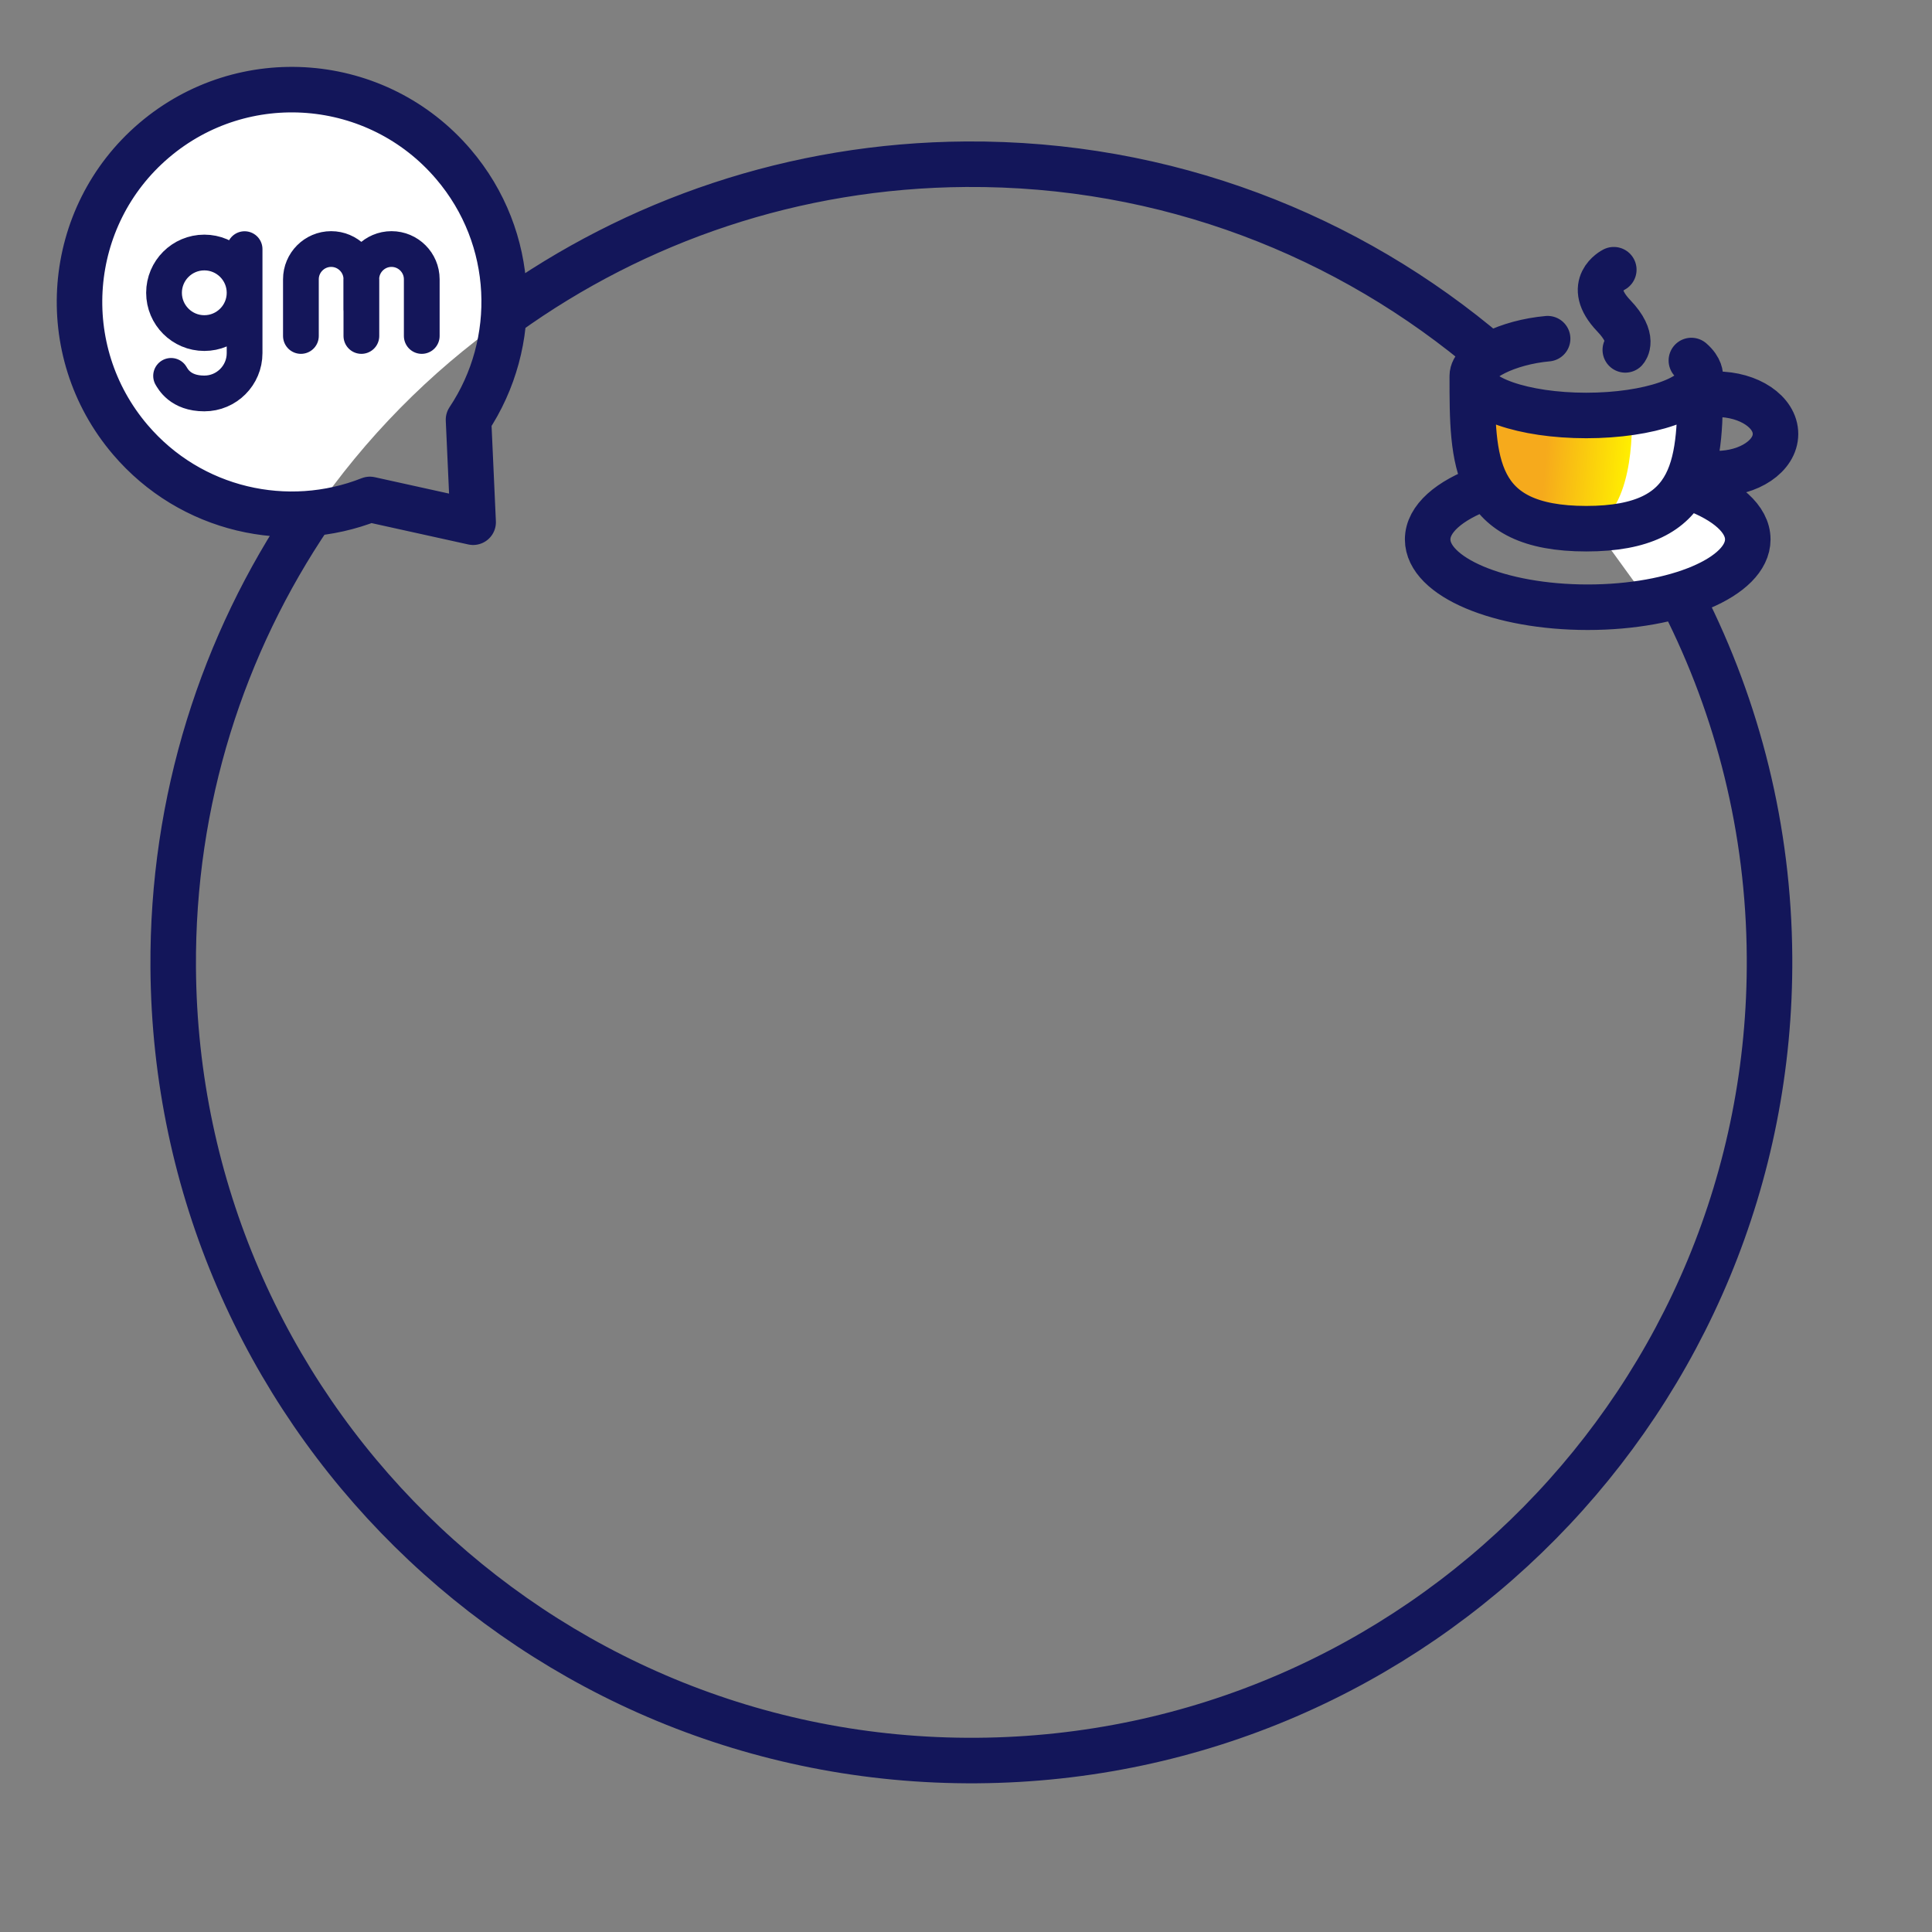 <svg xmlns="http://www.w3.org/2000/svg" viewBox="0 0 2000 2000" xmlns:v="https://vecta.io/nano"><rect x="0" y="0" width="2000" height="2000" fill="#808080" stroke="none"/><linearGradient id="A" gradientUnits="userSpaceOnUse" x1="1599.536" y1="476.656" x2="1685.55" y2="483.63"><stop offset="0" stop-color="#f6aa1c"/><stop offset="1" stop-color="#fe0"/></linearGradient><path d="M1538.1 434.5h217.7v92h-217.7v-92z" fill="url(#A)" stroke="#f7b21a" stroke-miterlimit="10"/><path d="M469.4 170c39.8 46.6 56.6 105 51.7 161.5-76.4 54.2-143 121.8-196.5 199.7h0c-69.4 7.1-141-18.9-189.7-76-78.8-92.4-67.8-231.2 24.6-309.9S390.6 77.6 469.4 170zm1283.2 335.5l15.2-97.2-78.7 20.9s5.5 94.4-39.2 115.4l66.1 91.2 93.3-77.4-56.7-52.9zm-102.7 39.1l-7.8 2.8c2.8-.7 5.4-1.6 7.8-2.8z" fill="#fff"/><g stroke-miterlimit="10" fill="none" stroke-linecap="round" stroke-linejoin="round"><path d="M1743.1 623.3c55.9 110.4 87.9 235.2 88.7 367.3 3.1 456.4-364.2 828.8-820.6 831.9s-828.8-364.2-831.9-820.6c-1.2-173.7 51.3-335.2 142-468.9m202.4-208.1C657.9 228.5 822.1 171.2 999.9 170c206.9-1.4 396.4 73.3 542.3 197.8M469.4 170c-78.8-92.4-217.5-103.4-309.9-24.7S56.1 362.8 134.9 455.2c62.6 73.4 163 95.4 248 61.8l106.9 23.6-4.8-106.1c53.2-79.7 49.7-188-15.6-264.5h0 0 0 0 0zm1066.3 335.1c-35.4 12.9-57.8 32-57.8 53.3 0 38.8 74.2 70.2 165.7 70.2s165.7-31.4 165.7-70.2c0-21.1-22-40-56.7-52.9m7.5-115.2c0 86.7 0 157-118 157s-118-70.3-118-157m252.9 100c33.7 0 61-18.4 61-41.1s-27.3-41.1-61-41.1m-174.9-57.5c-41.3 3.7-78 22.1-78 38.5 0 22.6 52.8 41 118 41s118-18.3 118-41m-89.5-109.9s-30.9 15.4 0 47.7c22.7 23.7 11.9 35.3 11.9 35.3m77.6 26.9s.6-7.4-9.2-15.9" stroke="#13165a" stroke-width="47.119"/><path d="M211.5 261.4c23 0 41.7 18.7 41.7 41.7s-18.7 41.7-41.7 41.7-41.7-18.7-41.7-41.7 18.7-41.7 41.7-41.7zm41.7-3.5v107.7c0 23-18.7 41.7-41.7 41.7-25.1 0-32.6-15.4-34.4-18.2M374 320.4v-31.3c0-17.2 14-31.3 31.3-31.3 17.2 0 31.3 14 31.3 31.3v58.7m-125.1 0v-58.7c0-17.2 14-31.3 31.3-31.3 17.2 0 31.3 14 31.3 31.3v58.7" stroke="#14165a" stroke-width="37"/></g></svg>